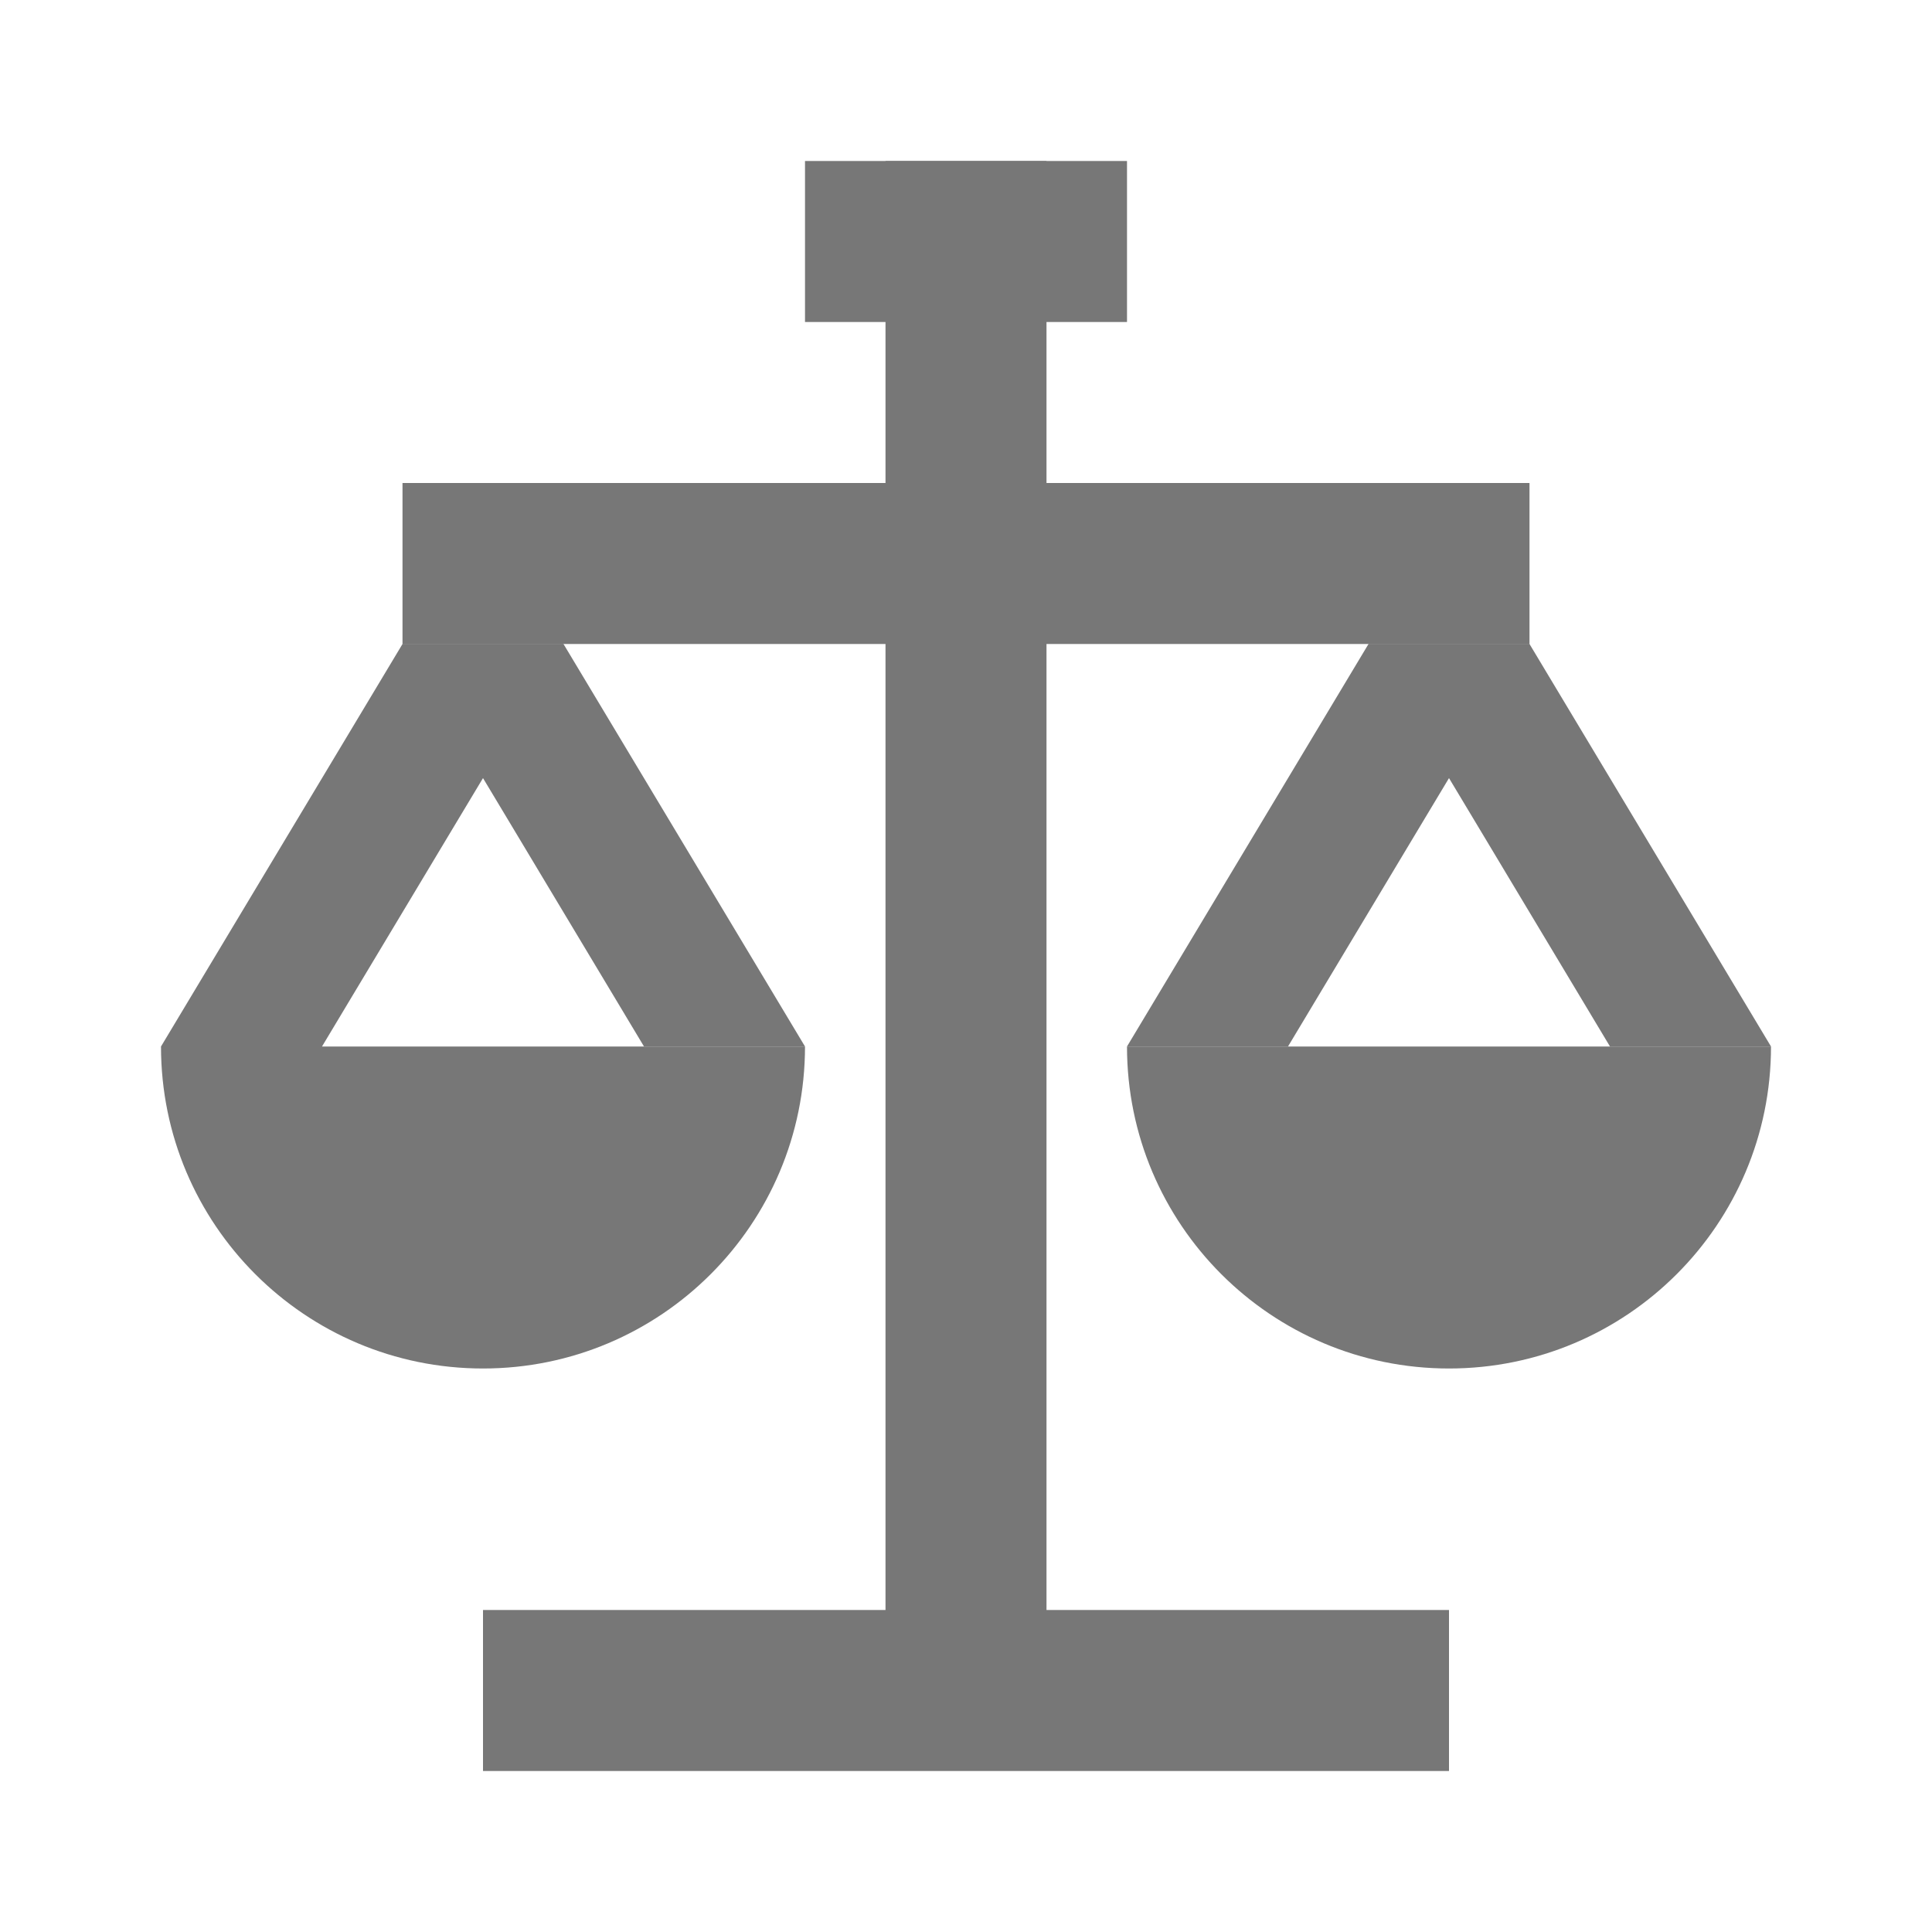 <?xml version="1.0" encoding="UTF-8" standalone="no"?>
<svg width="24px" height="24px" viewBox="0 0 24 24" version="1.1" xmlns="http://www.w3.org/2000/svg" xmlns:xlink="http://www.w3.org/1999/xlink">
    <!-- Generator: Sketch 40.1 (33804) - http://www.bohemiancoding.com/sketch -->
    <title>irs</title>
    <desc>Created with Sketch.</desc>
    <defs></defs>
    <g id="Page-1" stroke="none" stroke-width="1" fill="none" fill-rule="evenodd">
        <g id="irs">
            <g id="Group-+-Rectangle-906-Copy-12" transform="translate(2, 2)">
                <g id="Group">
                    <g id="Oval-248-Copy-+-Rectangle-876-+-Rectangle-876-Copy" transform="translate(0, 9)"></g>
                    <g id="Oval-248-Copy-+-Rectangle-872-+-Rectangle-872-Copy" transform="translate(0, 6)" fill="#777777">
                        <path d="M8.8817842e-16,5 C0,7.209 1.791,9 4,9 C6.209,9 8,7.209 8,5 L8.8817842e-16,5 Z M3,0 L5,0 L3.701,2.164 C3.134,3.109 2,5 2,5 L0,5 L3,0 Z" id="Oval-248-Copy"></path>
                        <path d="M6,0 L8,0 L6.701,2.164 C6.134,3.109 5,5 5,5 L3,5 L6,0 Z" id="Rectangle-872-Copy" transform="translate(5.5, 2.5) scale(-1, 1) translate(-5.5, -2.5) "></path>
                    </g>
                    <path d="M9,18 L4,18 L4,20 L16,20 L16,18 L11,18 L11,6 L17,6 L17,4 L11,4 L11,0 L9,0 L9,4 L3,4 L3,6 L9,6 L9,18 Z" id="Rectangle-877" fill="#777777"></path>
                    <g id="Oval-248-Copy-+-Rectangle-872-+-Rectangle-872-Copy-Copy" transform="translate(12, 6)" fill="#777777">
                        <path d="M8,9 C8,6.791 6.209,5 4,5 C1.791,5 0,6.791 0,9" id="Oval-248-Copy" transform="translate(4, 7) rotate(-180) translate(-4, -7) "></path>
                        <path d="M3,0 L5,0 L3.701,2.164 C3.134,3.109 2,5 2,5 L0,5 L3,0 Z" id="Rectangle-872"></path>
                        <path d="M6,0 L8,0 L6.701,2.164 C6.134,3.109 5,5 5,5 L3,5 L6,0 Z" id="Rectangle-872-Copy" transform="translate(5.5, 2.5) scale(-1, 1) translate(-5.5, -2.5) "></path>
                    </g>
                    <rect id="Rectangle-873" fill="#777777" x="8" y="0" width="4" height="2"></rect>
                </g>
            </g>
        </g>
    </g>
</svg>